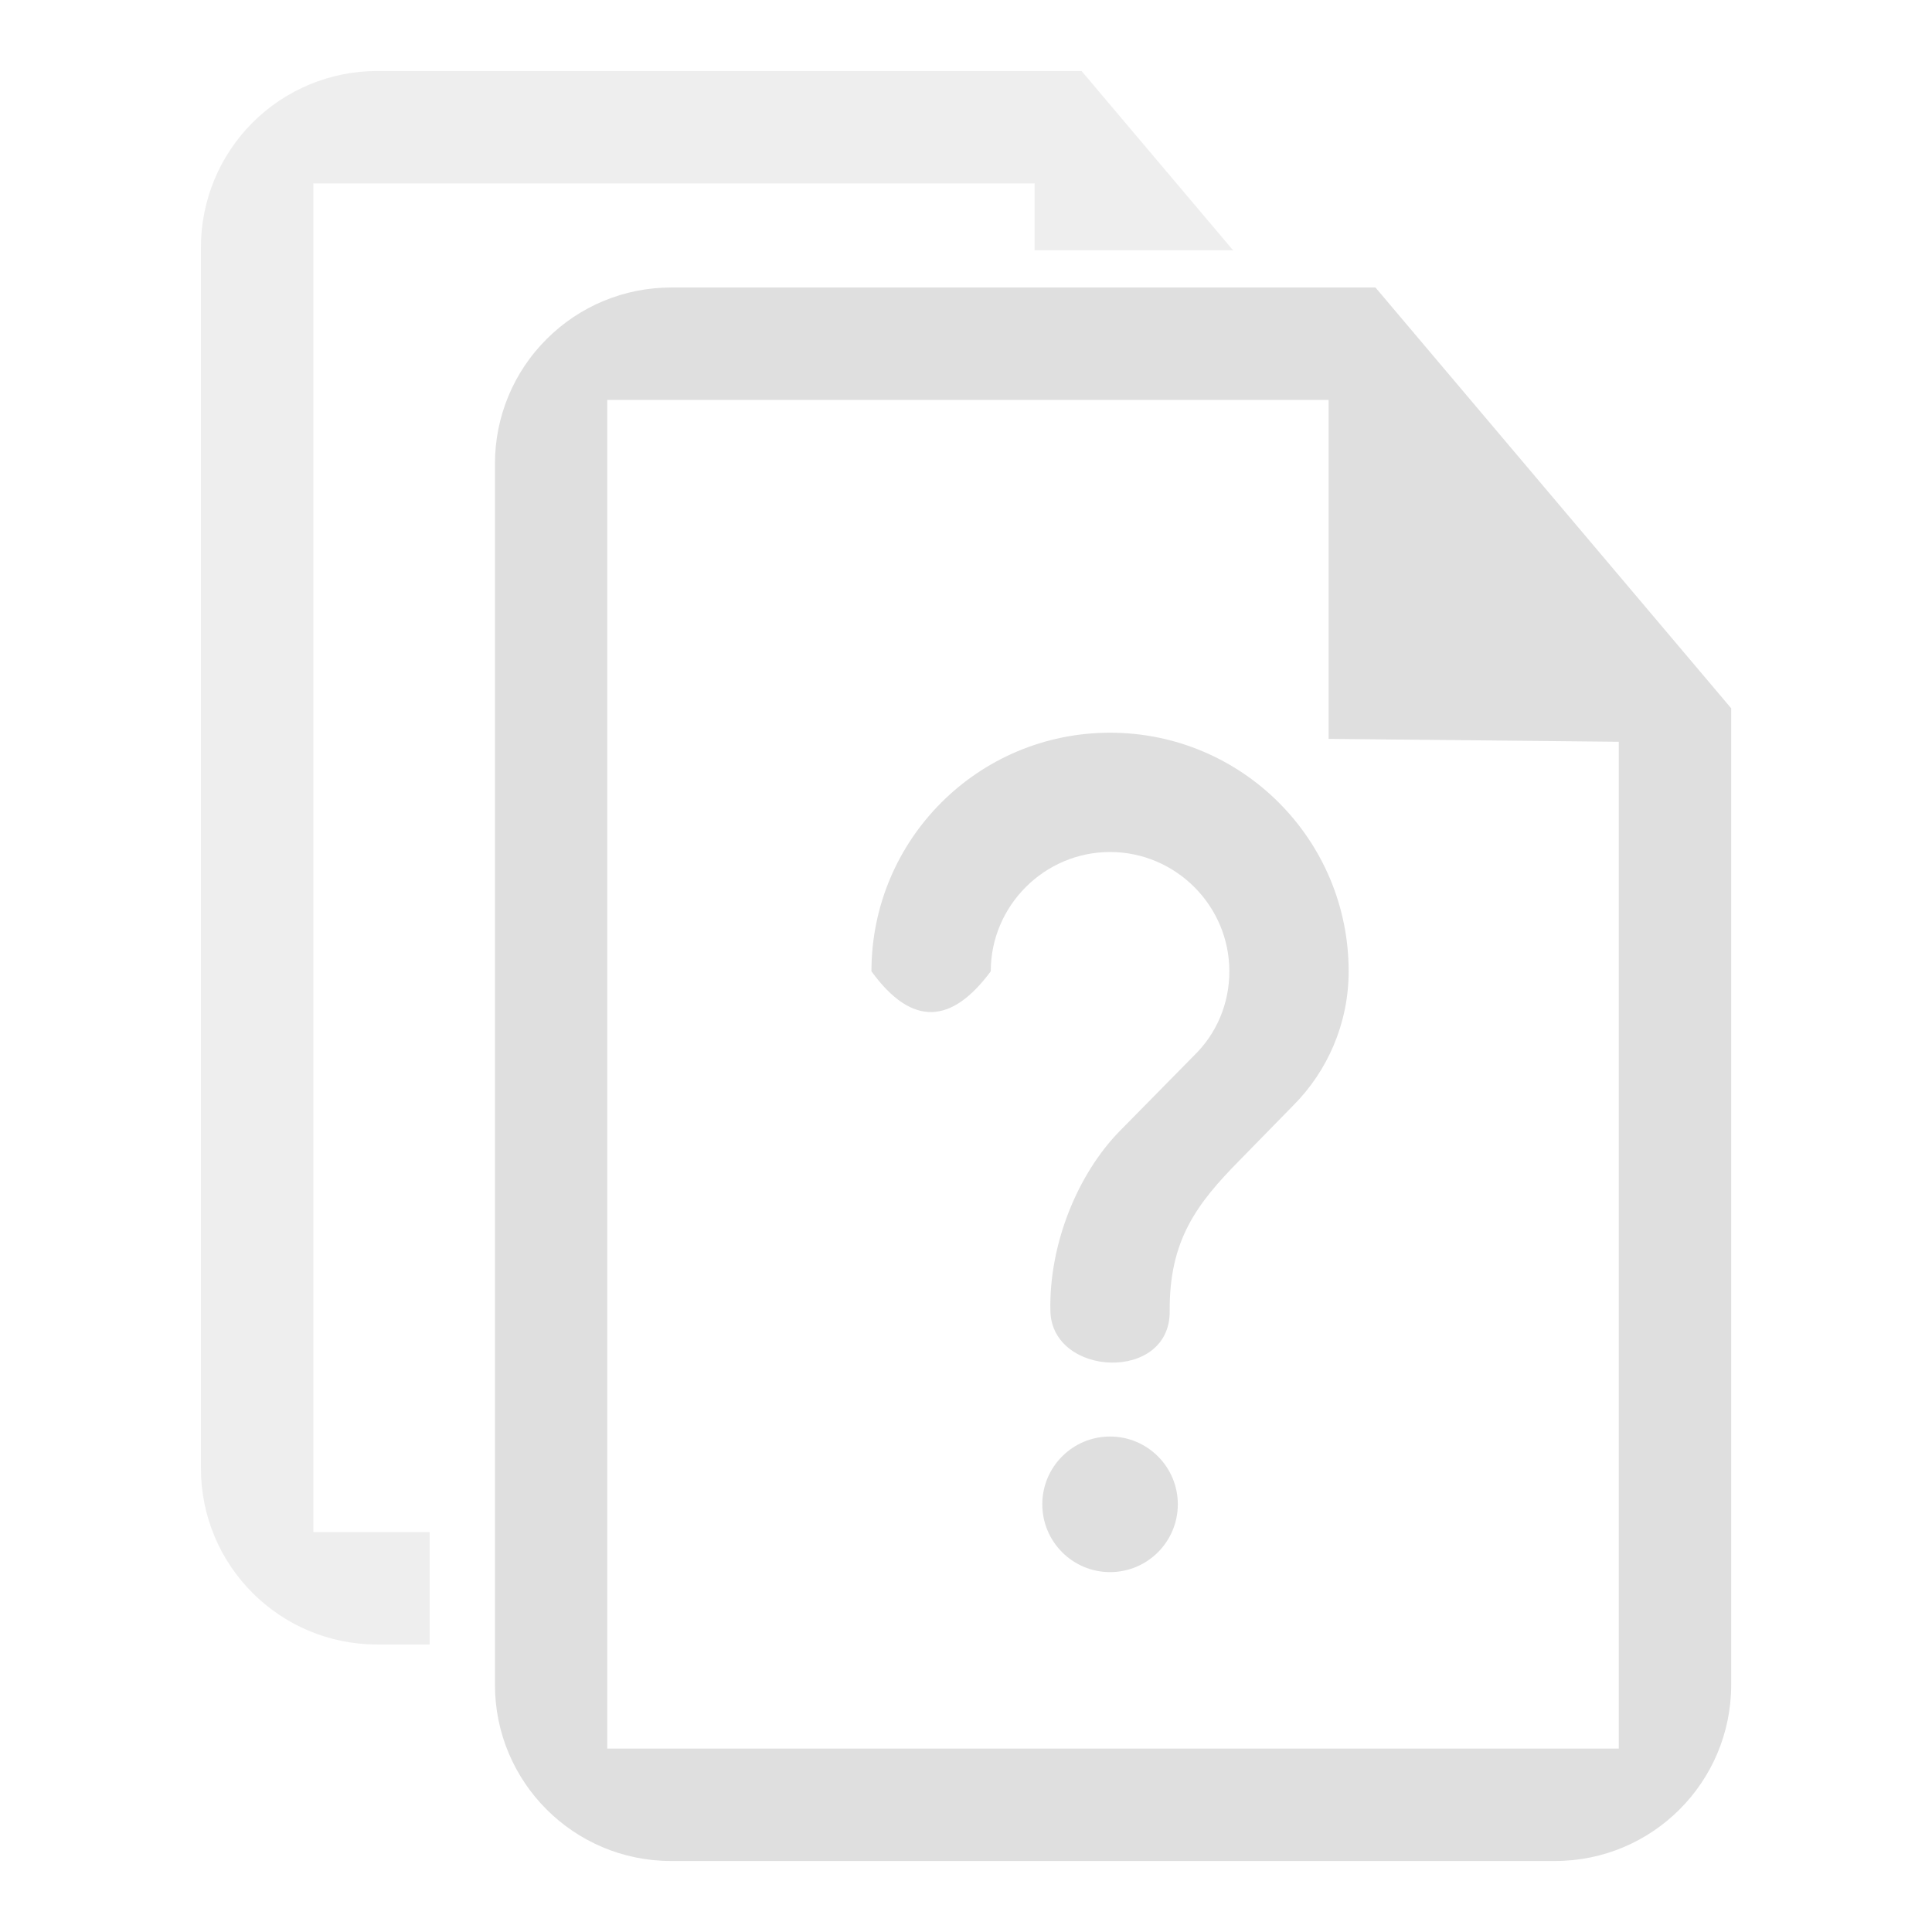 <svg clip-rule="evenodd" fill-rule="evenodd" stroke-linejoin="round" stroke-miterlimit="2" viewBox="0 0 16 16" xmlns="http://www.w3.org/2000/svg">
 <g fill="#dfdfdf">
  <path transform="translate(-.217 .411)" d="m5.774 1.97h5.834l2.946 3.485v8.087c0 .806-.653 1.459-1.459 1.459h-7.321c-.805 0-1.458-.653-1.458-1.459v-10.113c0-.387.153-.758.427-1.031.273-.274.644-.428 1.031-.428zm-.528.931v11.169h8.377v-8.338l-2.403-.024v-2.807z"/>
  <path transform="translate(-.217 .411)" d="m10.429 1.662h-1.644v-.554h-5.973v11.169h.963v.931h-.435c-.806 0-1.459-.653-1.459-1.459v-10.113c0-.387.154-.758.427-1.031.274-.274.645-.428 1.032-.428h5.834z" fill-opacity=".5"/>
  <path transform="matrix(.494 0 0 .494 5.241 5.574)" d="m8 12.799c.627 0 1.136.509 1.136 1.136 0 .628-.509 1.137-1.136 1.137s-1.136-.509-1.136-1.137c0-.627.509-1.136 1.136-1.136zm3.07-5.549-.9.92c-.72.73-1.18 1.342-1.17 2.528.01 1.194-1.973 1.104-2 0-.027-1.11.45-2.298 1.17-3.028l1.24-1.26c.37-.36.59-.86.59-1.41 0-1.1-.9-2-2-2s-2 .9-2 2c-.646.873-1.311.948-2 0 0-2.21 1.79-4 4-4s4 1.79 4 4c0 .88-.36 1.68-.93 2.25z" fill-rule="nonzero"/>
 </g>
</svg>
